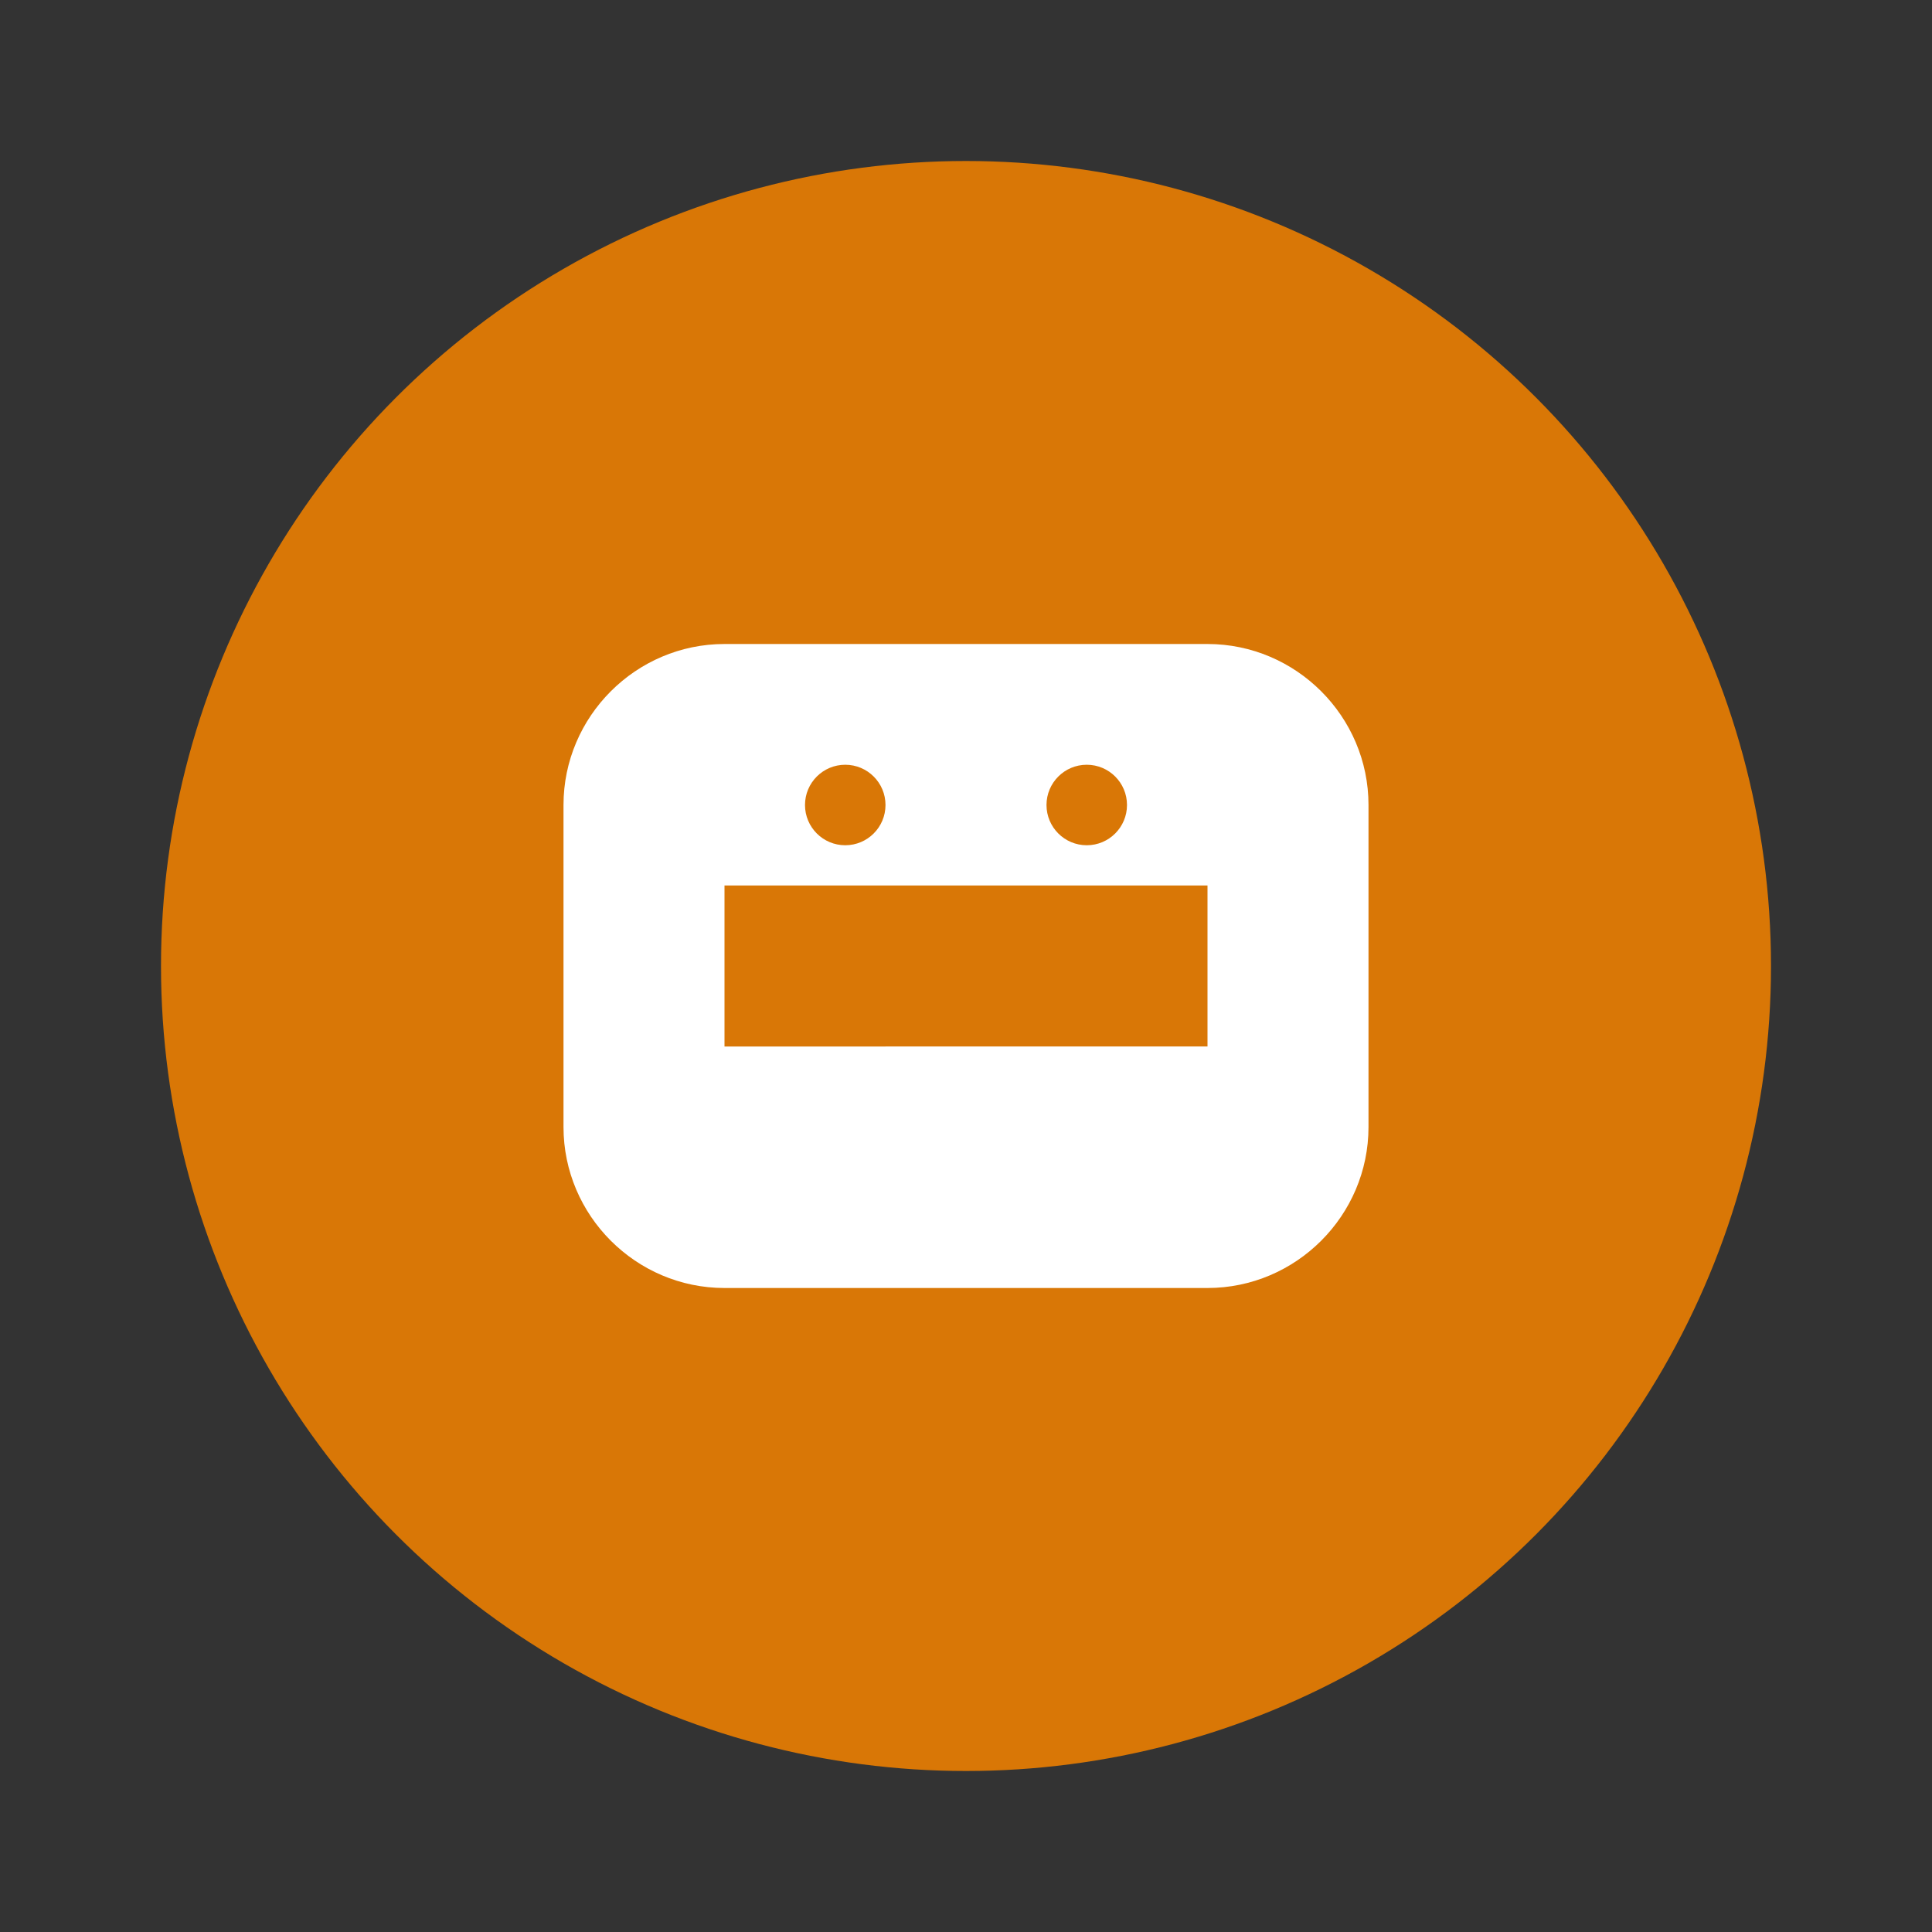 <svg width="24" height="24" viewBox="0 0 24 24" fill="none" xmlns="http://www.w3.org/2000/svg">
<rect x="0" y="0" width="24" height="24" fill="#333333" stroke="none"/>
<circle cx="12" cy="12" r="10" fill="#D97706"/>
<path d="M7 10c0-1.1.9-2 2-2h6c1.1 0 2 .9 2 2v4c0 1.1-.9 2-2 2H9c-1.1 0-2-.9-2-2v-4z" fill="white"/>
<path d="M9 11h6v2H9v-2z" fill="#D97706"/>
<circle cx="10.5" cy="10" r="0.5" fill="#D97706"/>
<circle cx="13.5" cy="10" r="0.5" fill="#D97706"/>
</svg>